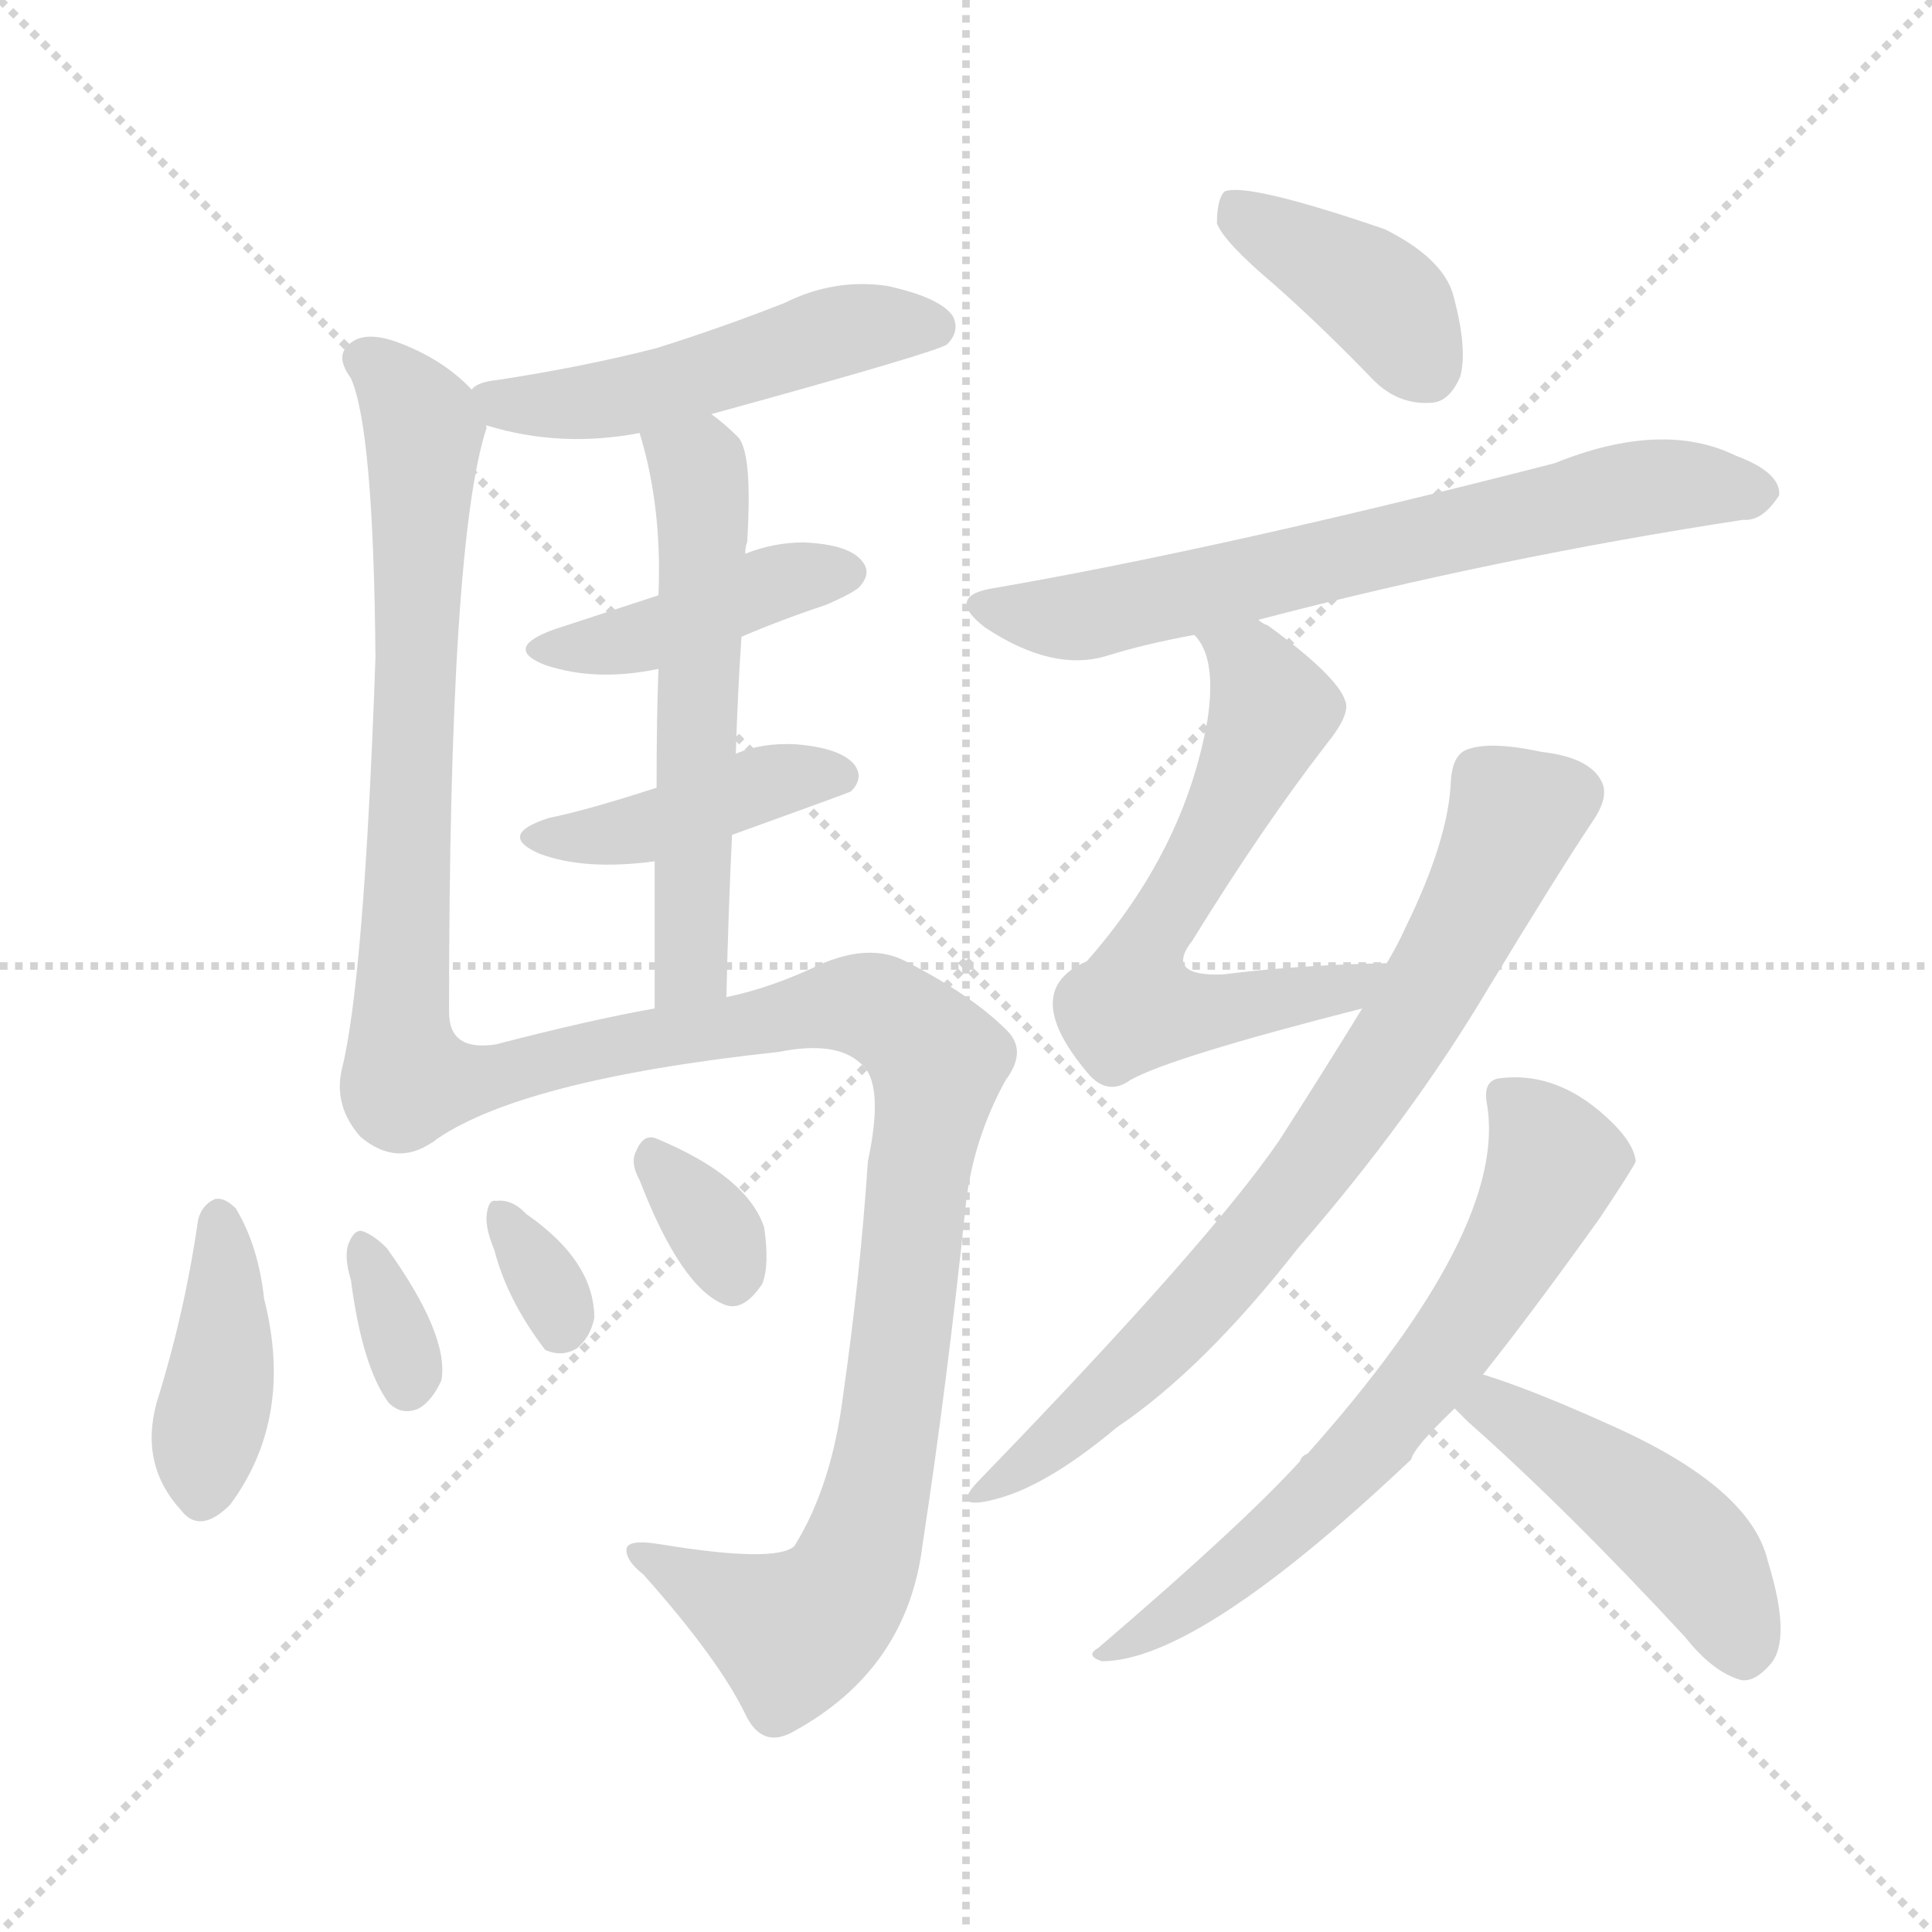 <svg version="1.1" viewBox="0 0 1024 1024" xmlns="http://www.w3.org/2000/svg">
  <g stroke="lightgray" stroke-dasharray="1,1" stroke-width="1" transform="scale(4, 4)">
    <line x1="0" y1="0" x2="256" y2="256"></line>
    <line x1="256" y1="0" x2="0" y2="256"></line>
    <line x1="128" y1="0" x2="128" y2="256"></line>
    <line x1="0" y1="128" x2="256" y2="128"></line>
  </g>
<g transform="scale(1, -1) translate(0, -900)">
   <style type="text/css">
    @keyframes keyframes0 {
      from {
       stroke: blue;
       stroke-dashoffset: 501;
       stroke-width: 128;
       }
       62% {
       animation-timing-function: step-end;
       stroke: blue;
       stroke-dashoffset: 0;
       stroke-width: 128;
       }
       to {
       stroke: black;
       stroke-width: 1024;
       }
       }
       #make-me-a-hanzi-animation-0 {
         animation: keyframes0 0.658s both;
         animation-delay: 0s;
         animation-timing-function: linear;
       }
    @keyframes keyframes1 {
      from {
       stroke: blue;
       stroke-dashoffset: 678;
       stroke-width: 128;
       }
       69% {
       animation-timing-function: step-end;
       stroke: blue;
       stroke-dashoffset: 0;
       stroke-width: 128;
       }
       to {
       stroke: black;
       stroke-width: 1024;
       }
       }
       #make-me-a-hanzi-animation-1 {
         animation: keyframes1 0.802s both;
         animation-delay: 0.658s;
         animation-timing-function: linear;
       }
    @keyframes keyframes2 {
      from {
       stroke: blue;
       stroke-dashoffset: 420;
       stroke-width: 128;
       }
       58% {
       animation-timing-function: step-end;
       stroke: blue;
       stroke-dashoffset: 0;
       stroke-width: 128;
       }
       to {
       stroke: black;
       stroke-width: 1024;
       }
       }
       #make-me-a-hanzi-animation-2 {
         animation: keyframes2 0.592s both;
         animation-delay: 1.459s;
         animation-timing-function: linear;
       }
    @keyframes keyframes3 {
      from {
       stroke: blue;
       stroke-dashoffset: 421;
       stroke-width: 128;
       }
       58% {
       animation-timing-function: step-end;
       stroke: blue;
       stroke-dashoffset: 0;
       stroke-width: 128;
       }
       to {
       stroke: black;
       stroke-width: 1024;
       }
       }
       #make-me-a-hanzi-animation-3 {
         animation: keyframes3 0.593s both;
         animation-delay: 2.051s;
         animation-timing-function: linear;
       }
    @keyframes keyframes4 {
      from {
       stroke: blue;
       stroke-dashoffset: 567;
       stroke-width: 128;
       }
       65% {
       animation-timing-function: step-end;
       stroke: blue;
       stroke-dashoffset: 0;
       stroke-width: 128;
       }
       to {
       stroke: black;
       stroke-width: 1024;
       }
       }
       #make-me-a-hanzi-animation-4 {
         animation: keyframes4 0.711s both;
         animation-delay: 2.644s;
         animation-timing-function: linear;
       }
    @keyframes keyframes5 {
      from {
       stroke: blue;
       stroke-dashoffset: 962;
       stroke-width: 128;
       }
       76% {
       animation-timing-function: step-end;
       stroke: blue;
       stroke-dashoffset: 0;
       stroke-width: 128;
       }
       to {
       stroke: black;
       stroke-width: 1024;
       }
       }
       #make-me-a-hanzi-animation-5 {
         animation: keyframes5 1.033s both;
         animation-delay: 3.355s;
         animation-timing-function: linear;
       }
    @keyframes keyframes6 {
      from {
       stroke: blue;
       stroke-dashoffset: 401;
       stroke-width: 128;
       }
       57% {
       animation-timing-function: step-end;
       stroke: blue;
       stroke-dashoffset: 0;
       stroke-width: 128;
       }
       to {
       stroke: black;
       stroke-width: 1024;
       }
       }
       #make-me-a-hanzi-animation-6 {
         animation: keyframes6 0.576s both;
         animation-delay: 4.388s;
         animation-timing-function: linear;
       }
    @keyframes keyframes7 {
      from {
       stroke: blue;
       stroke-dashoffset: 331;
       stroke-width: 128;
       }
       52% {
       animation-timing-function: step-end;
       stroke: blue;
       stroke-dashoffset: 0;
       stroke-width: 128;
       }
       to {
       stroke: black;
       stroke-width: 1024;
       }
       }
       #make-me-a-hanzi-animation-7 {
         animation: keyframes7 0.519s both;
         animation-delay: 4.965s;
         animation-timing-function: linear;
       }
    @keyframes keyframes8 {
      from {
       stroke: blue;
       stroke-dashoffset: 322;
       stroke-width: 128;
       }
       51% {
       animation-timing-function: step-end;
       stroke: blue;
       stroke-dashoffset: 0;
       stroke-width: 128;
       }
       to {
       stroke: black;
       stroke-width: 1024;
       }
       }
       #make-me-a-hanzi-animation-8 {
         animation: keyframes8 0.512s both;
         animation-delay: 5.484s;
         animation-timing-function: linear;
       }
    @keyframes keyframes9 {
      from {
       stroke: blue;
       stroke-dashoffset: 327;
       stroke-width: 128;
       }
       52% {
       animation-timing-function: step-end;
       stroke: blue;
       stroke-dashoffset: 0;
       stroke-width: 128;
       }
       to {
       stroke: black;
       stroke-width: 1024;
       }
       }
       #make-me-a-hanzi-animation-9 {
         animation: keyframes9 0.516s both;
         animation-delay: 5.996s;
         animation-timing-function: linear;
       }
    @keyframes keyframes10 {
      from {
       stroke: blue;
       stroke-dashoffset: 394;
       stroke-width: 128;
       }
       56% {
       animation-timing-function: step-end;
       stroke: blue;
       stroke-dashoffset: 0;
       stroke-width: 128;
       }
       to {
       stroke: black;
       stroke-width: 1024;
       }
       }
       #make-me-a-hanzi-animation-10 {
         animation: keyframes10 0.571s both;
         animation-delay: 6.512s;
         animation-timing-function: linear;
       }
    @keyframes keyframes11 {
      from {
       stroke: blue;
       stroke-dashoffset: 672;
       stroke-width: 128;
       }
       69% {
       animation-timing-function: step-end;
       stroke: blue;
       stroke-dashoffset: 0;
       stroke-width: 128;
       }
       to {
       stroke: black;
       stroke-width: 1024;
       }
       }
       #make-me-a-hanzi-animation-11 {
         animation: keyframes11 0.797s both;
         animation-delay: 7.083s;
         animation-timing-function: linear;
       }
    @keyframes keyframes12 {
      from {
       stroke: blue;
       stroke-dashoffset: 613;
       stroke-width: 128;
       }
       67% {
       animation-timing-function: step-end;
       stroke: blue;
       stroke-dashoffset: 0;
       stroke-width: 128;
       }
       to {
       stroke: black;
       stroke-width: 1024;
       }
       }
       #make-me-a-hanzi-animation-12 {
         animation: keyframes12 0.749s both;
         animation-delay: 7.88s;
         animation-timing-function: linear;
       }
    @keyframes keyframes13 {
      from {
       stroke: blue;
       stroke-dashoffset: 740;
       stroke-width: 128;
       }
       71% {
       animation-timing-function: step-end;
       stroke: blue;
       stroke-dashoffset: 0;
       stroke-width: 128;
       }
       to {
       stroke: black;
       stroke-width: 1024;
       }
       }
       #make-me-a-hanzi-animation-13 {
         animation: keyframes13 0.852s both;
         animation-delay: 8.628s;
         animation-timing-function: linear;
       }
    @keyframes keyframes14 {
      from {
       stroke: blue;
       stroke-dashoffset: 652;
       stroke-width: 128;
       }
       68% {
       animation-timing-function: step-end;
       stroke: blue;
       stroke-dashoffset: 0;
       stroke-width: 128;
       }
       to {
       stroke: black;
       stroke-width: 1024;
       }
       }
       #make-me-a-hanzi-animation-14 {
         animation: keyframes14 0.781s both;
         animation-delay: 9.481s;
         animation-timing-function: linear;
       }
    @keyframes keyframes15 {
      from {
       stroke: blue;
       stroke-dashoffset: 459;
       stroke-width: 128;
       }
       60% {
       animation-timing-function: step-end;
       stroke: blue;
       stroke-dashoffset: 0;
       stroke-width: 128;
       }
       to {
       stroke: black;
       stroke-width: 1024;
       }
       }
       #make-me-a-hanzi-animation-15 {
         animation: keyframes15 0.624s both;
         animation-delay: 10.261s;
         animation-timing-function: linear;
       }
</style>
<path d="M 377.0 680.5 Q 497.0 713.5 502.0 717.5 Q 509.0 724.5 505.0 732.5 Q 498.0 742.5 470.0 748.5 Q 442.0 752.5 416.0 739.5 Q 383.0 726.5 348.0 715.5 Q 309.0 705.5 263.0 698.5 Q 253.0 697.5 250.0 693.5 C 230.0 682.5 230.0 682.5 258.0 674.5 Q 297.0 662.5 339.0 670.5 L 377.0 680.5 Z" fill="lightgray"></path> 
<path d="M 250.0 693.5 Q 235.0 709.5 211.0 718.5 Q 192.0 725.5 184.0 716.5 Q 178.0 710.5 186.0 699.5 Q 198.0 672.5 199.0 551.5 Q 193.0 379.5 181.0 332.5 Q 177.0 313.5 191.0 297.5 Q 210.0 281.5 229.0 294.5 C 238.0 298.5 238.0 333.5 238.0 363.5 Q 238.0 613.5 258.0 673.5 Q 257.0 674.5 258.0 674.5 C 260.0 684.5 260.0 684.5 250.0 693.5 Z" fill="lightgray"></path> 
<path d="M 393.0 562.5 Q 414.0 571.5 438.0 579.5 Q 454.0 586.5 456.0 589.5 Q 462.0 596.5 457.0 602.5 Q 450.0 611.5 426.0 612.5 Q 410.0 612.5 395.0 606.5 L 349.0 584.5 Q 303.0 569.5 294.0 566.5 Q 266.0 556.5 289.0 547.5 Q 316.0 538.5 349.0 545.5 L 393.0 562.5 Z" fill="lightgray"></path> 
<path d="M 388.0 457.5 Q 449.0 479.5 451.0 480.5 Q 458.0 487.5 453.0 494.5 Q 446.0 503.5 422.0 505.5 Q 404.0 506.5 390.0 500.5 L 348.0 482.5 Q 311.0 470.5 291.0 466.5 Q 263.0 457.5 286.0 447.5 Q 310.0 438.5 347.0 443.5 L 388.0 457.5 Z" fill="lightgray"></path> 
<path d="M 390.0 500.5 Q 391.0 533.5 393.0 562.5 L 395.0 606.5 Q 395.0 610.5 396.0 612.5 Q 399.0 660.5 391.0 668.5 Q 384.0 675.5 377.0 680.5 C 354.0 699.5 331.0 699.5 339.0 670.5 Q 351.0 631.5 349.0 584.5 L 349.0 545.5 Q 348.0 520.5 348.0 482.5 L 347.0 443.5 Q 347.0 409.5 347.0 365.5 C 347.0 335.5 384.0 341.5 385.0 371.5 Q 386.0 416.5 388.0 457.5 L 390.0 500.5 Z" fill="lightgray"></path> 
<path d="M 229.0 294.5 Q 274.0 327.5 413.0 342.5 Q 443.0 348.5 456.0 336.5 Q 469.0 326.5 460.0 284.5 Q 456.0 224.5 447.0 161.5 Q 441.0 112.5 421.0 80.5 Q 411.0 71.5 350.0 81.5 Q 332.0 84.5 332.0 78.5 Q 332.0 72.5 341.0 65.5 Q 381.0 20.5 395.0 -8.5 Q 404.0 -27.5 421.0 -17.5 Q 481.0 15.5 489.0 81.5 Q 502.0 166.5 512.0 262.5 Q 516.0 296.5 533.0 327.5 Q 545.0 343.5 533.0 354.5 Q 515.0 372.5 480.0 390.5 Q 461.0 400.5 434.0 388.5 Q 409.0 376.5 385.0 371.5 L 347.0 365.5 Q 313.0 359.5 263.0 346.5 Q 238.0 342.5 238.0 363.5 C 221.0 388.5 203.0 279.5 229.0 294.5 Z" fill="lightgray"></path> 
<path d="M 105.0 253.5 Q 98.0 204.5 83.0 156.5 Q 74.0 123.5 96.0 99.5 Q 106.0 86.5 122.0 102.5 Q 156.0 148.5 140.0 211.5 Q 137.0 239.5 125.0 259.5 Q 119.0 265.5 114.0 264.5 Q 107.0 261.5 105.0 253.5 Z" fill="lightgray"></path> 
<path d="M 186.0 221.5 Q 192.0 175.5 206.0 156.5 Q 213.0 149.5 222.0 153.5 Q 229.0 157.5 234.0 168.5 Q 238.0 192.5 205.0 238.5 Q 198.0 245.5 192.0 247.5 Q 188.0 248.5 185.0 241.5 Q 182.0 234.5 186.0 221.5 Z" fill="lightgray"></path> 
<path d="M 262.0 237.5 Q 269.0 210.5 289.0 184.5 Q 298.0 180.5 306.0 185.5 Q 313.0 191.5 315.0 201.5 Q 315.0 231.5 279.0 256.5 L 278.0 257.5 Q 271.0 264.5 263.0 263.5 Q 259.0 264.5 258.0 256.5 Q 257.0 249.5 262.0 237.5 Z" fill="lightgray"></path> 
<path d="M 339.0 274.5 Q 361.0 217.5 384.0 208.5 Q 394.0 204.5 404.0 219.5 Q 408.0 229.5 405.0 249.5 Q 396.0 276.5 348.0 296.5 Q 341.0 299.5 337.0 289.5 Q 334.0 283.5 339.0 274.5 Z" fill="lightgray"></path> 
<path d="M 675.0 749.5 Q 700.0 727.5 728.0 698.5 Q 741.0 685.5 758.0 686.5 Q 768.0 686.5 774.0 700.5 Q 778.0 715.5 770.0 744.5 Q 764.0 763.5 734.0 778.5 Q 661.0 803.5 649.0 798.5 Q 645.0 794.5 645.0 781.5 Q 649.0 771.5 675.0 749.5 Z" fill="lightgray"></path> 
<path d="M 667.0 571.5 Q 793.0 604.5 924.0 624.5 Q 934.0 623.5 943.0 637.5 Q 944.0 649.5 920.0 658.5 Q 881.0 677.5 824.0 654.5 Q 649.0 609.5 528.0 588.5 Q 500.0 584.5 522.0 567.5 Q 558.0 543.5 587.0 552.5 Q 606.0 558.5 633.0 563.5 L 667.0 571.5 Z" fill="lightgray"></path> 
<path d="M 735.0 389.5 Q 687.0 388.5 648.0 383.5 Q 617.0 382.5 632.0 401.5 Q 669.0 461.5 703.0 505.5 Q 716.0 521.5 713.0 528.5 Q 709.0 541.5 672.0 568.5 Q 669.0 569.5 667.0 571.5 C 642.0 588.5 618.0 589.5 633.0 563.5 Q 645.0 551.5 640.0 518.5 Q 628.0 449.5 576.0 390.5 Q 539.0 374.5 578.0 329.5 Q 588.0 319.5 599.0 327.5 Q 620.0 339.5 722.0 365.5 C 751.0 372.5 765.0 390.5 735.0 389.5 Z" fill="lightgray"></path> 
<path d="M 722.0 365.5 Q 703.0 334.5 678.0 295.5 Q 641.0 241.5 520.0 116.5 Q 502.0 98.5 528.0 105.5 Q 555.0 112.5 592.0 143.5 Q 638.0 174.5 688.0 238.5 Q 748.0 307.5 789.0 376.5 Q 826.0 437.5 844.0 464.5 Q 853.0 477.5 849.0 485.5 Q 843.0 498.5 817.0 501.5 Q 789.0 507.5 777.0 502.5 Q 770.0 499.5 769.0 486.5 Q 768.0 455.5 745.0 408.5 Q 741.0 399.5 735.0 389.5 L 722.0 365.5 Z" fill="lightgray"></path> 
<path d="M 786.0 171.5 Q 813.0 205.5 848.0 254.5 Q 866.0 281.5 867.0 284.5 Q 866.0 293.5 855.0 304.5 Q 827.0 332.5 795.0 328.5 Q 786.0 327.5 788.0 315.5 Q 800.0 249.5 693.0 129.5 Q 690.0 128.5 689.0 125.5 Q 658.0 91.5 582.0 26.5 Q 575.0 22.5 584.0 19.5 Q 635.0 19.5 748.0 126.5 Q 749.0 132.5 771.0 153.5 L 786.0 171.5 Z" fill="lightgray"></path> 
<path d="M 771.0 153.5 Q 774.0 150.5 778.0 146.5 Q 830.0 100.5 893.0 32.5 Q 908.0 13.5 923.0 9.5 Q 930.0 8.5 938.0 17.5 Q 950.0 30.5 937.0 72.5 Q 928.0 111.5 854.0 144.5 Q 812.0 163.5 786.0 171.5 C 757.0 180.5 750.0 174.5 771.0 153.5 Z" fill="lightgray"></path> 
      <clipPath id="make-me-a-hanzi-clip-0">
      <path d="M 377.0 680.5 Q 497.0 713.5 502.0 717.5 Q 509.0 724.5 505.0 732.5 Q 498.0 742.5 470.0 748.5 Q 442.0 752.5 416.0 739.5 Q 383.0 726.5 348.0 715.5 Q 309.0 705.5 263.0 698.5 Q 253.0 697.5 250.0 693.5 C 230.0 682.5 230.0 682.5 258.0 674.5 Q 297.0 662.5 339.0 670.5 L 377.0 680.5 Z" fill="lightgray"></path>
      </clipPath>
      <path clip-path="url(#make-me-a-hanzi-clip-0)" d="M 258.0 691.5 L 280.0 684.5 L 317.0 687.5 L 384.0 702.5 L 451.0 726.5 L 496.0 726.5 " fill="none" id="make-me-a-hanzi-animation-0" stroke-dasharray="373 746" stroke-linecap="round"></path>

      <clipPath id="make-me-a-hanzi-clip-1">
      <path d="M 250.0 693.5 Q 235.0 709.5 211.0 718.5 Q 192.0 725.5 184.0 716.5 Q 178.0 710.5 186.0 699.5 Q 198.0 672.5 199.0 551.5 Q 193.0 379.5 181.0 332.5 Q 177.0 313.5 191.0 297.5 Q 210.0 281.5 229.0 294.5 C 238.0 298.5 238.0 333.5 238.0 363.5 Q 238.0 613.5 258.0 673.5 Q 257.0 674.5 258.0 674.5 C 260.0 684.5 260.0 684.5 250.0 693.5 Z" fill="lightgray"></path>
      </clipPath>
      <path clip-path="url(#make-me-a-hanzi-clip-1)" d="M 194.0 709.5 L 225.0 670.5 L 217.0 423.5 L 206.0 321.5 L 218.0 302.5 " fill="none" id="make-me-a-hanzi-animation-1" stroke-dasharray="550 1100" stroke-linecap="round"></path>

      <clipPath id="make-me-a-hanzi-clip-2">
      <path d="M 393.0 562.5 Q 414.0 571.5 438.0 579.5 Q 454.0 586.5 456.0 589.5 Q 462.0 596.5 457.0 602.5 Q 450.0 611.5 426.0 612.5 Q 410.0 612.5 395.0 606.5 L 349.0 584.5 Q 303.0 569.5 294.0 566.5 Q 266.0 556.5 289.0 547.5 Q 316.0 538.5 349.0 545.5 L 393.0 562.5 Z" fill="lightgray"></path>
      </clipPath>
      <path clip-path="url(#make-me-a-hanzi-clip-2)" d="M 289.0 557.5 L 338.0 561.5 L 408.0 590.5 L 447.0 596.5 " fill="none" id="make-me-a-hanzi-animation-2" stroke-dasharray="292 584" stroke-linecap="round"></path>

      <clipPath id="make-me-a-hanzi-clip-3">
      <path d="M 388.0 457.5 Q 449.0 479.5 451.0 480.5 Q 458.0 487.5 453.0 494.5 Q 446.0 503.5 422.0 505.5 Q 404.0 506.5 390.0 500.5 L 348.0 482.5 Q 311.0 470.5 291.0 466.5 Q 263.0 457.5 286.0 447.5 Q 310.0 438.5 347.0 443.5 L 388.0 457.5 Z" fill="lightgray"></path>
      </clipPath>
      <path clip-path="url(#make-me-a-hanzi-clip-3)" d="M 286.0 457.5 L 337.0 459.5 L 408.0 485.5 L 446.0 488.5 " fill="none" id="make-me-a-hanzi-animation-3" stroke-dasharray="293 586" stroke-linecap="round"></path>

      <clipPath id="make-me-a-hanzi-clip-4">
      <path d="M 390.0 500.5 Q 391.0 533.5 393.0 562.5 L 395.0 606.5 Q 395.0 610.5 396.0 612.5 Q 399.0 660.5 391.0 668.5 Q 384.0 675.5 377.0 680.5 C 354.0 699.5 331.0 699.5 339.0 670.5 Q 351.0 631.5 349.0 584.5 L 349.0 545.5 Q 348.0 520.5 348.0 482.5 L 347.0 443.5 Q 347.0 409.5 347.0 365.5 C 347.0 335.5 384.0 341.5 385.0 371.5 Q 386.0 416.5 388.0 457.5 L 390.0 500.5 Z" fill="lightgray"></path>
      </clipPath>
      <path clip-path="url(#make-me-a-hanzi-clip-4)" d="M 347.0 665.5 L 370.0 651.5 L 373.0 624.5 L 367.0 394.5 L 364.0 383.5 L 352.0 374.5 " fill="none" id="make-me-a-hanzi-animation-4" stroke-dasharray="439 878" stroke-linecap="round"></path>

      <clipPath id="make-me-a-hanzi-clip-5">
      <path d="M 229.0 294.5 Q 274.0 327.5 413.0 342.5 Q 443.0 348.5 456.0 336.5 Q 469.0 326.5 460.0 284.5 Q 456.0 224.5 447.0 161.5 Q 441.0 112.5 421.0 80.5 Q 411.0 71.5 350.0 81.5 Q 332.0 84.5 332.0 78.5 Q 332.0 72.5 341.0 65.5 Q 381.0 20.5 395.0 -8.5 Q 404.0 -27.5 421.0 -17.5 Q 481.0 15.5 489.0 81.5 Q 502.0 166.5 512.0 262.5 Q 516.0 296.5 533.0 327.5 Q 545.0 343.5 533.0 354.5 Q 515.0 372.5 480.0 390.5 Q 461.0 400.5 434.0 388.5 Q 409.0 376.5 385.0 371.5 L 347.0 365.5 Q 313.0 359.5 263.0 346.5 Q 238.0 342.5 238.0 363.5 C 221.0 388.5 203.0 279.5 229.0 294.5 Z" fill="lightgray"></path>
      </clipPath>
      <path clip-path="url(#make-me-a-hanzi-clip-5)" d="M 230.0 301.5 L 253.0 329.5 L 450.0 368.5 L 473.0 361.5 L 497.0 337.5 L 468.0 121.5 L 447.0 57.5 L 420.0 34.5 L 339.0 74.5 " fill="none" id="make-me-a-hanzi-animation-5" stroke-dasharray="834 1668" stroke-linecap="round"></path>

      <clipPath id="make-me-a-hanzi-clip-6">
      <path d="M 105.0 253.5 Q 98.0 204.5 83.0 156.5 Q 74.0 123.5 96.0 99.5 Q 106.0 86.5 122.0 102.5 Q 156.0 148.5 140.0 211.5 Q 137.0 239.5 125.0 259.5 Q 119.0 265.5 114.0 264.5 Q 107.0 261.5 105.0 253.5 Z" fill="lightgray"></path>
      </clipPath>
      <path clip-path="url(#make-me-a-hanzi-clip-6)" d="M 116.0 253.5 L 119.0 198.5 L 108.0 109.5 " fill="none" id="make-me-a-hanzi-animation-6" stroke-dasharray="273 546" stroke-linecap="round"></path>

      <clipPath id="make-me-a-hanzi-clip-7">
      <path d="M 186.0 221.5 Q 192.0 175.5 206.0 156.5 Q 213.0 149.5 222.0 153.5 Q 229.0 157.5 234.0 168.5 Q 238.0 192.5 205.0 238.5 Q 198.0 245.5 192.0 247.5 Q 188.0 248.5 185.0 241.5 Q 182.0 234.5 186.0 221.5 Z" fill="lightgray"></path>
      </clipPath>
      <path clip-path="url(#make-me-a-hanzi-clip-7)" d="M 195.0 237.5 L 216.0 165.5 " fill="none" id="make-me-a-hanzi-animation-7" stroke-dasharray="203 406" stroke-linecap="round"></path>

      <clipPath id="make-me-a-hanzi-clip-8">
      <path d="M 262.0 237.5 Q 269.0 210.5 289.0 184.5 Q 298.0 180.5 306.0 185.5 Q 313.0 191.5 315.0 201.5 Q 315.0 231.5 279.0 256.5 L 278.0 257.5 Q 271.0 264.5 263.0 263.5 Q 259.0 264.5 258.0 256.5 Q 257.0 249.5 262.0 237.5 Z" fill="lightgray"></path>
      </clipPath>
      <path clip-path="url(#make-me-a-hanzi-clip-8)" d="M 266.0 256.5 L 297.0 198.5 " fill="none" id="make-me-a-hanzi-animation-8" stroke-dasharray="194 388" stroke-linecap="round"></path>

      <clipPath id="make-me-a-hanzi-clip-9">
      <path d="M 339.0 274.5 Q 361.0 217.5 384.0 208.5 Q 394.0 204.5 404.0 219.5 Q 408.0 229.5 405.0 249.5 Q 396.0 276.5 348.0 296.5 Q 341.0 299.5 337.0 289.5 Q 334.0 283.5 339.0 274.5 Z" fill="lightgray"></path>
      </clipPath>
      <path clip-path="url(#make-me-a-hanzi-clip-9)" d="M 349.0 283.5 L 384.0 239.5 L 388.0 225.5 " fill="none" id="make-me-a-hanzi-animation-9" stroke-dasharray="199 398" stroke-linecap="round"></path>

      <clipPath id="make-me-a-hanzi-clip-10">
      <path d="M 675.0 749.5 Q 700.0 727.5 728.0 698.5 Q 741.0 685.5 758.0 686.5 Q 768.0 686.5 774.0 700.5 Q 778.0 715.5 770.0 744.5 Q 764.0 763.5 734.0 778.5 Q 661.0 803.5 649.0 798.5 Q 645.0 794.5 645.0 781.5 Q 649.0 771.5 675.0 749.5 Z" fill="lightgray"></path>
      </clipPath>
      <path clip-path="url(#make-me-a-hanzi-clip-10)" d="M 653.0 792.5 L 725.0 747.5 L 756.0 704.5 " fill="none" id="make-me-a-hanzi-animation-10" stroke-dasharray="266 532" stroke-linecap="round"></path>

      <clipPath id="make-me-a-hanzi-clip-11">
      <path d="M 667.0 571.5 Q 793.0 604.5 924.0 624.5 Q 934.0 623.5 943.0 637.5 Q 944.0 649.5 920.0 658.5 Q 881.0 677.5 824.0 654.5 Q 649.0 609.5 528.0 588.5 Q 500.0 584.5 522.0 567.5 Q 558.0 543.5 587.0 552.5 Q 606.0 558.5 633.0 563.5 L 667.0 571.5 Z" fill="lightgray"></path>
      </clipPath>
      <path clip-path="url(#make-me-a-hanzi-clip-11)" d="M 523.0 578.5 L 577.0 573.5 L 866.0 640.5 L 931.0 638.5 " fill="none" id="make-me-a-hanzi-animation-11" stroke-dasharray="544 1088" stroke-linecap="round"></path>

      <clipPath id="make-me-a-hanzi-clip-12">
      <path d="M 735.0 389.5 Q 687.0 388.5 648.0 383.5 Q 617.0 382.5 632.0 401.5 Q 669.0 461.5 703.0 505.5 Q 716.0 521.5 713.0 528.5 Q 709.0 541.5 672.0 568.5 Q 669.0 569.5 667.0 571.5 C 642.0 588.5 618.0 589.5 633.0 563.5 Q 645.0 551.5 640.0 518.5 Q 628.0 449.5 576.0 390.5 Q 539.0 374.5 578.0 329.5 Q 588.0 319.5 599.0 327.5 Q 620.0 339.5 722.0 365.5 C 751.0 372.5 765.0 390.5 735.0 389.5 Z" fill="lightgray"></path>
      </clipPath>
      <path clip-path="url(#make-me-a-hanzi-clip-12)" d="M 640.0 560.5 L 666.0 543.5 L 674.0 523.5 L 647.0 462.5 L 609.0 398.5 L 601.0 366.5 L 650.0 364.5 L 708.0 373.5 L 727.0 385.5 " fill="none" id="make-me-a-hanzi-animation-12" stroke-dasharray="485 970" stroke-linecap="round"></path>

      <clipPath id="make-me-a-hanzi-clip-13">
      <path d="M 722.0 365.5 Q 703.0 334.5 678.0 295.5 Q 641.0 241.5 520.0 116.5 Q 502.0 98.5 528.0 105.5 Q 555.0 112.5 592.0 143.5 Q 638.0 174.5 688.0 238.5 Q 748.0 307.5 789.0 376.5 Q 826.0 437.5 844.0 464.5 Q 853.0 477.5 849.0 485.5 Q 843.0 498.5 817.0 501.5 Q 789.0 507.5 777.0 502.5 Q 770.0 499.5 769.0 486.5 Q 768.0 455.5 745.0 408.5 Q 741.0 399.5 735.0 389.5 L 722.0 365.5 Z" fill="lightgray"></path>
      </clipPath>
      <path clip-path="url(#make-me-a-hanzi-clip-13)" d="M 834.0 479.5 L 803.0 468.5 L 748.0 359.5 L 678.0 258.5 L 606.0 177.5 L 531.0 115.5 " fill="none" id="make-me-a-hanzi-animation-13" stroke-dasharray="612 1224" stroke-linecap="round"></path>

      <clipPath id="make-me-a-hanzi-clip-14">
      <path d="M 786.0 171.5 Q 813.0 205.5 848.0 254.5 Q 866.0 281.5 867.0 284.5 Q 866.0 293.5 855.0 304.5 Q 827.0 332.5 795.0 328.5 Q 786.0 327.5 788.0 315.5 Q 800.0 249.5 693.0 129.5 Q 690.0 128.5 689.0 125.5 Q 658.0 91.5 582.0 26.5 Q 575.0 22.5 584.0 19.5 Q 635.0 19.5 748.0 126.5 Q 749.0 132.5 771.0 153.5 L 786.0 171.5 Z" fill="lightgray"></path>
      </clipPath>
      <path clip-path="url(#make-me-a-hanzi-clip-14)" d="M 802.0 316.5 L 824.0 281.5 L 765.0 181.5 L 726.0 132.5 L 681.0 89.5 L 588.0 24.5 " fill="none" id="make-me-a-hanzi-animation-14" stroke-dasharray="524 1048" stroke-linecap="round"></path>

      <clipPath id="make-me-a-hanzi-clip-15">
      <path d="M 771.0 153.5 Q 774.0 150.5 778.0 146.5 Q 830.0 100.5 893.0 32.5 Q 908.0 13.5 923.0 9.5 Q 930.0 8.5 938.0 17.5 Q 950.0 30.5 937.0 72.5 Q 928.0 111.5 854.0 144.5 Q 812.0 163.5 786.0 171.5 C 757.0 180.5 750.0 174.5 771.0 153.5 Z" fill="lightgray"></path>
      </clipPath>
      <path clip-path="url(#make-me-a-hanzi-clip-15)" d="M 779.0 154.5 L 798.0 151.5 L 868.0 104.5 L 905.0 67.5 L 924.0 24.5 " fill="none" id="make-me-a-hanzi-animation-15" stroke-dasharray="331 662" stroke-linecap="round"></path>

</g>
</svg>
